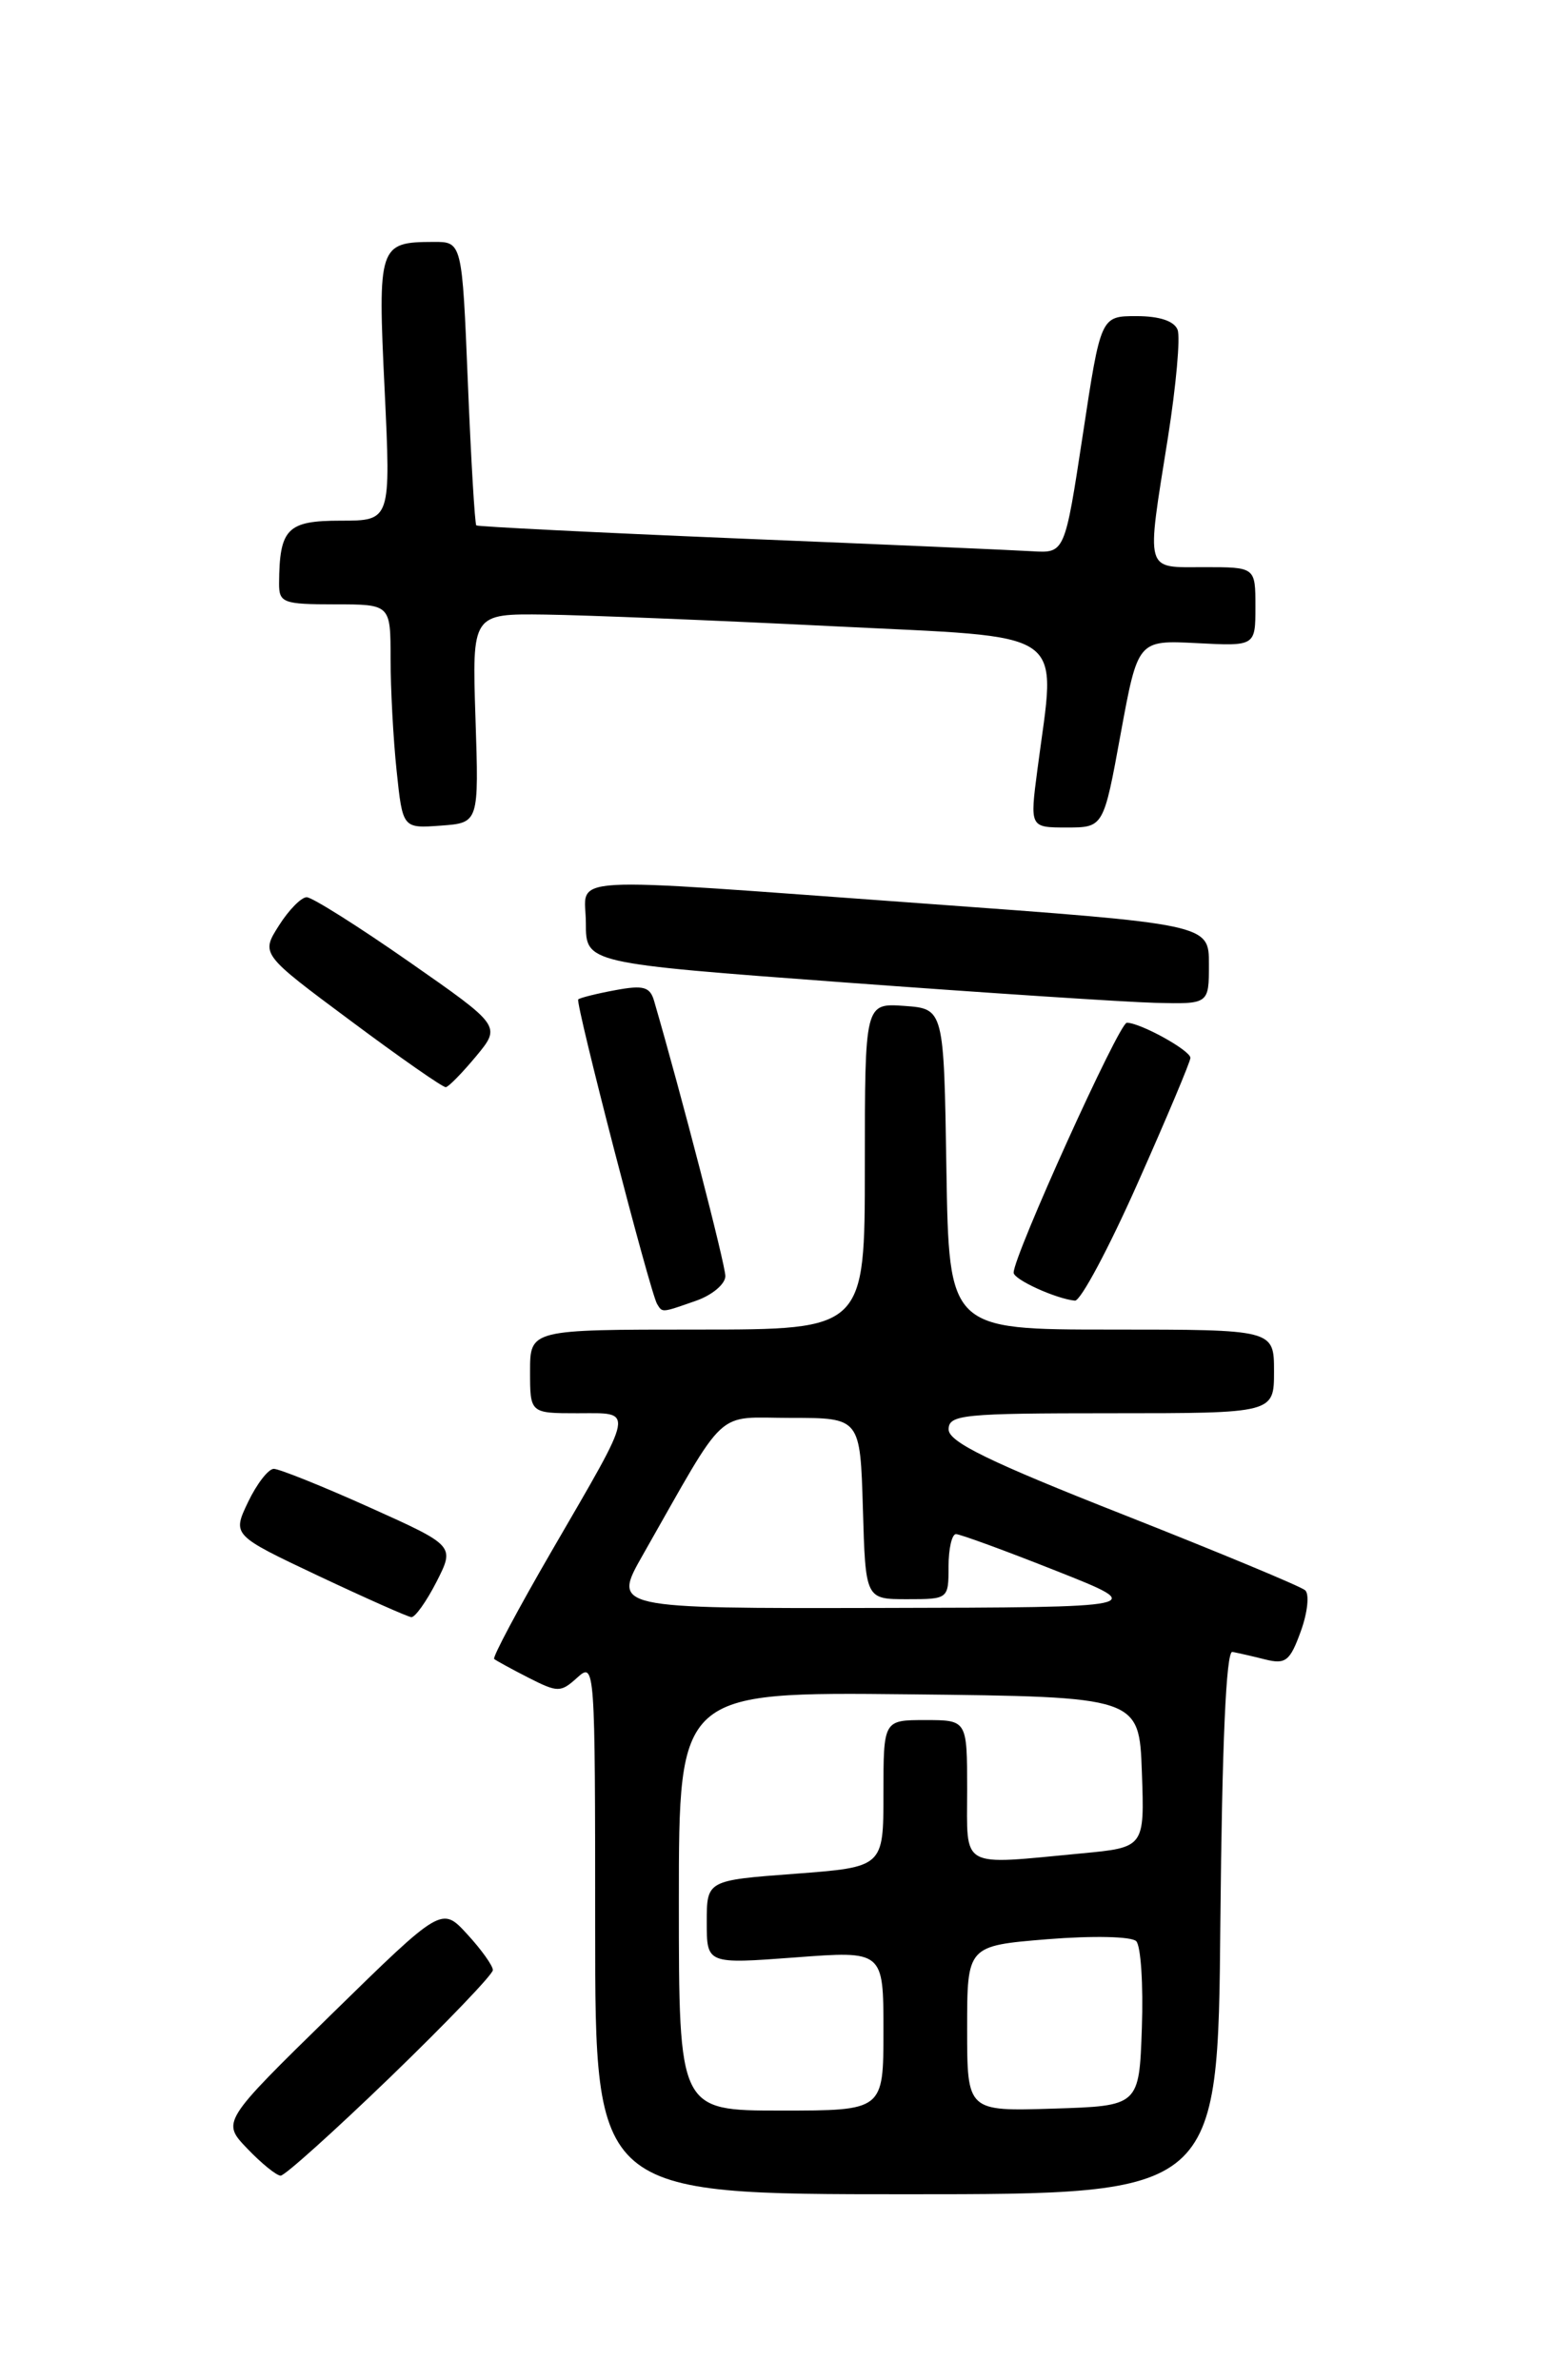 <?xml version="1.0" encoding="UTF-8" standalone="no"?>
<!DOCTYPE svg PUBLIC "-//W3C//DTD SVG 1.1//EN" "http://www.w3.org/Graphics/SVG/1.1/DTD/svg11.dtd" >
<svg xmlns="http://www.w3.org/2000/svg" xmlns:xlink="http://www.w3.org/1999/xlink" version="1.1" viewBox="0 0 167 256">
 <g >
 <path fill="currentColor"
d=" M 131.23 206.75 C 131.41 187.59 131.85 177.56 132.52 177.67 C 133.08 177.77 134.67 178.13 136.05 178.48 C 138.25 179.03 138.72 178.66 139.88 175.45 C 140.61 173.44 140.82 171.46 140.35 171.04 C 139.88 170.62 131.07 166.96 120.76 162.89 C 106.42 157.24 102.02 155.09 102.01 153.75 C 102.00 152.15 103.50 152.00 119.50 152.00 C 137.00 152.00 137.00 152.00 137.00 147.50 C 137.00 143.00 137.00 143.00 119.52 143.00 C 102.05 143.00 102.05 143.00 101.77 125.75 C 101.50 108.50 101.50 108.50 97.25 108.19 C 93.00 107.89 93.00 107.89 93.00 125.44 C 93.00 143.00 93.00 143.00 75.00 143.00 C 57.00 143.00 57.00 143.00 57.00 147.50 C 57.00 152.00 57.00 152.00 62.11 152.00 C 68.24 152.00 68.40 151.17 59.33 166.81 C 55.73 173.02 52.94 178.25 53.14 178.43 C 53.34 178.60 55.00 179.51 56.84 180.45 C 59.99 182.05 60.29 182.05 62.09 180.42 C 63.97 178.72 64.00 179.21 64.00 207.35 C 64.00 236.00 64.00 236.00 97.48 236.00 C 130.97 236.00 130.97 236.00 131.23 206.75 Z  M 42.00 223.37 C 48.05 217.52 53.00 212.35 53.00 211.89 C 53.00 211.42 51.76 209.68 50.25 208.04 C 47.50 205.04 47.50 205.04 35.66 216.63 C 23.83 228.21 23.83 228.21 26.60 231.10 C 28.13 232.70 29.74 234.00 30.18 234.00 C 30.63 234.00 35.94 229.22 42.00 223.37 Z  M 46.94 170.13 C 48.91 166.25 48.91 166.25 39.71 162.11 C 34.64 159.83 30.02 157.98 29.44 157.98 C 28.85 157.99 27.61 159.60 26.67 161.56 C 24.98 165.11 24.98 165.11 34.24 169.49 C 39.33 171.89 43.83 173.89 44.23 173.93 C 44.63 173.97 45.85 172.26 46.94 170.13 Z  M 74.85 139.90 C 76.58 139.30 78.00 138.10 78.00 137.25 C 78.00 136.02 73.28 117.77 70.34 107.66 C 69.90 106.13 69.19 105.93 66.15 106.50 C 64.14 106.87 62.36 107.32 62.18 107.49 C 61.84 107.83 69.91 139.02 70.66 140.25 C 71.24 141.20 71.11 141.21 74.85 139.90 Z  M 122.34 127.25 C 125.46 120.24 128.01 114.17 128.01 113.78 C 128.00 112.97 122.62 110.00 121.17 110.00 C 120.34 110.00 109.00 135.05 109.00 136.88 C 109.00 137.62 113.55 139.69 115.59 139.89 C 116.19 139.95 119.23 134.26 122.34 127.25 Z  M 51.20 113.60 C 53.89 110.35 53.89 110.35 43.97 103.43 C 38.51 99.62 33.56 96.50 32.98 96.50 C 32.40 96.50 31.05 97.87 29.99 99.55 C 28.05 102.61 28.05 102.61 37.72 109.80 C 43.03 113.76 47.63 116.97 47.94 116.93 C 48.25 116.89 49.71 115.39 51.20 113.60 Z  M 130.00 103.70 C 130.00 99.40 130.00 99.40 99.25 97.17 C 59.28 94.28 63.00 94.06 63.00 99.30 C 63.00 103.60 63.00 103.60 90.75 105.66 C 106.01 106.79 121.09 107.78 124.25 107.86 C 130.00 108.00 130.00 108.00 130.00 103.70 Z  M 51.13 77.25 C 50.76 66.00 50.76 66.00 58.63 66.10 C 62.96 66.16 76.85 66.72 89.50 67.35 C 115.41 68.65 113.56 67.36 111.56 82.75 C 110.74 89.00 110.74 89.00 114.70 89.00 C 118.67 89.00 118.67 89.00 120.51 78.92 C 122.36 68.85 122.36 68.85 128.68 69.17 C 135.00 69.50 135.00 69.50 135.00 65.25 C 135.00 61.00 135.00 61.00 129.50 61.00 C 123.03 61.00 123.25 61.79 125.60 47.01 C 126.47 41.47 126.94 36.28 126.63 35.47 C 126.27 34.53 124.68 34.00 122.22 34.00 C 118.37 34.00 118.37 34.00 116.44 46.75 C 114.50 59.50 114.50 59.50 111.00 59.29 C 109.08 59.17 94.90 58.55 79.50 57.92 C 64.10 57.28 51.37 56.64 51.22 56.51 C 51.06 56.37 50.65 49.46 50.31 41.13 C 49.69 26.00 49.69 26.00 46.59 26.02 C 40.73 26.04 40.61 26.39 41.36 41.91 C 42.03 56.00 42.03 56.00 36.63 56.00 C 30.88 56.00 30.05 56.85 30.01 62.75 C 30.00 64.83 30.44 65.00 36.00 65.00 C 42.00 65.00 42.00 65.00 42.00 70.85 C 42.00 74.07 42.29 79.50 42.65 82.90 C 43.30 89.10 43.30 89.10 47.40 88.80 C 51.50 88.50 51.50 88.50 51.13 77.25 Z  M 73.00 204.48 C 73.00 181.97 73.00 181.97 97.75 182.23 C 122.50 182.50 122.50 182.50 122.79 190.60 C 123.08 198.70 123.08 198.70 116.29 199.34 C 103.08 200.59 104.00 201.11 104.00 192.50 C 104.00 185.00 104.00 185.00 99.50 185.00 C 95.00 185.00 95.00 185.00 95.00 192.91 C 95.00 200.81 95.00 200.81 85.50 201.53 C 76.00 202.24 76.00 202.24 76.00 206.74 C 76.00 211.24 76.00 211.24 85.50 210.53 C 95.00 209.81 95.00 209.81 95.00 218.41 C 95.00 227.00 95.00 227.00 84.00 227.00 C 73.00 227.00 73.00 227.00 73.00 204.48 Z  M 104.00 218.18 C 104.00 209.28 104.00 209.28 112.64 208.57 C 117.52 208.18 121.67 208.27 122.18 208.78 C 122.68 209.28 122.95 213.47 122.79 218.09 C 122.50 226.50 122.50 226.50 113.25 226.79 C 104.00 227.08 104.00 227.08 104.00 218.18 Z  M 69.12 167.25 C 78.37 150.99 76.74 152.50 85.07 152.50 C 92.50 152.50 92.50 152.50 92.79 162.25 C 93.07 172.00 93.07 172.00 97.54 172.00 C 101.97 172.00 102.00 171.98 102.00 168.50 C 102.00 166.57 102.36 165.00 102.80 165.00 C 103.24 165.00 108.08 166.77 113.55 168.94 C 123.50 172.88 123.50 172.88 94.68 172.94 C 65.85 173.00 65.85 173.00 69.12 167.25 Z "/>
</g>
</svg>